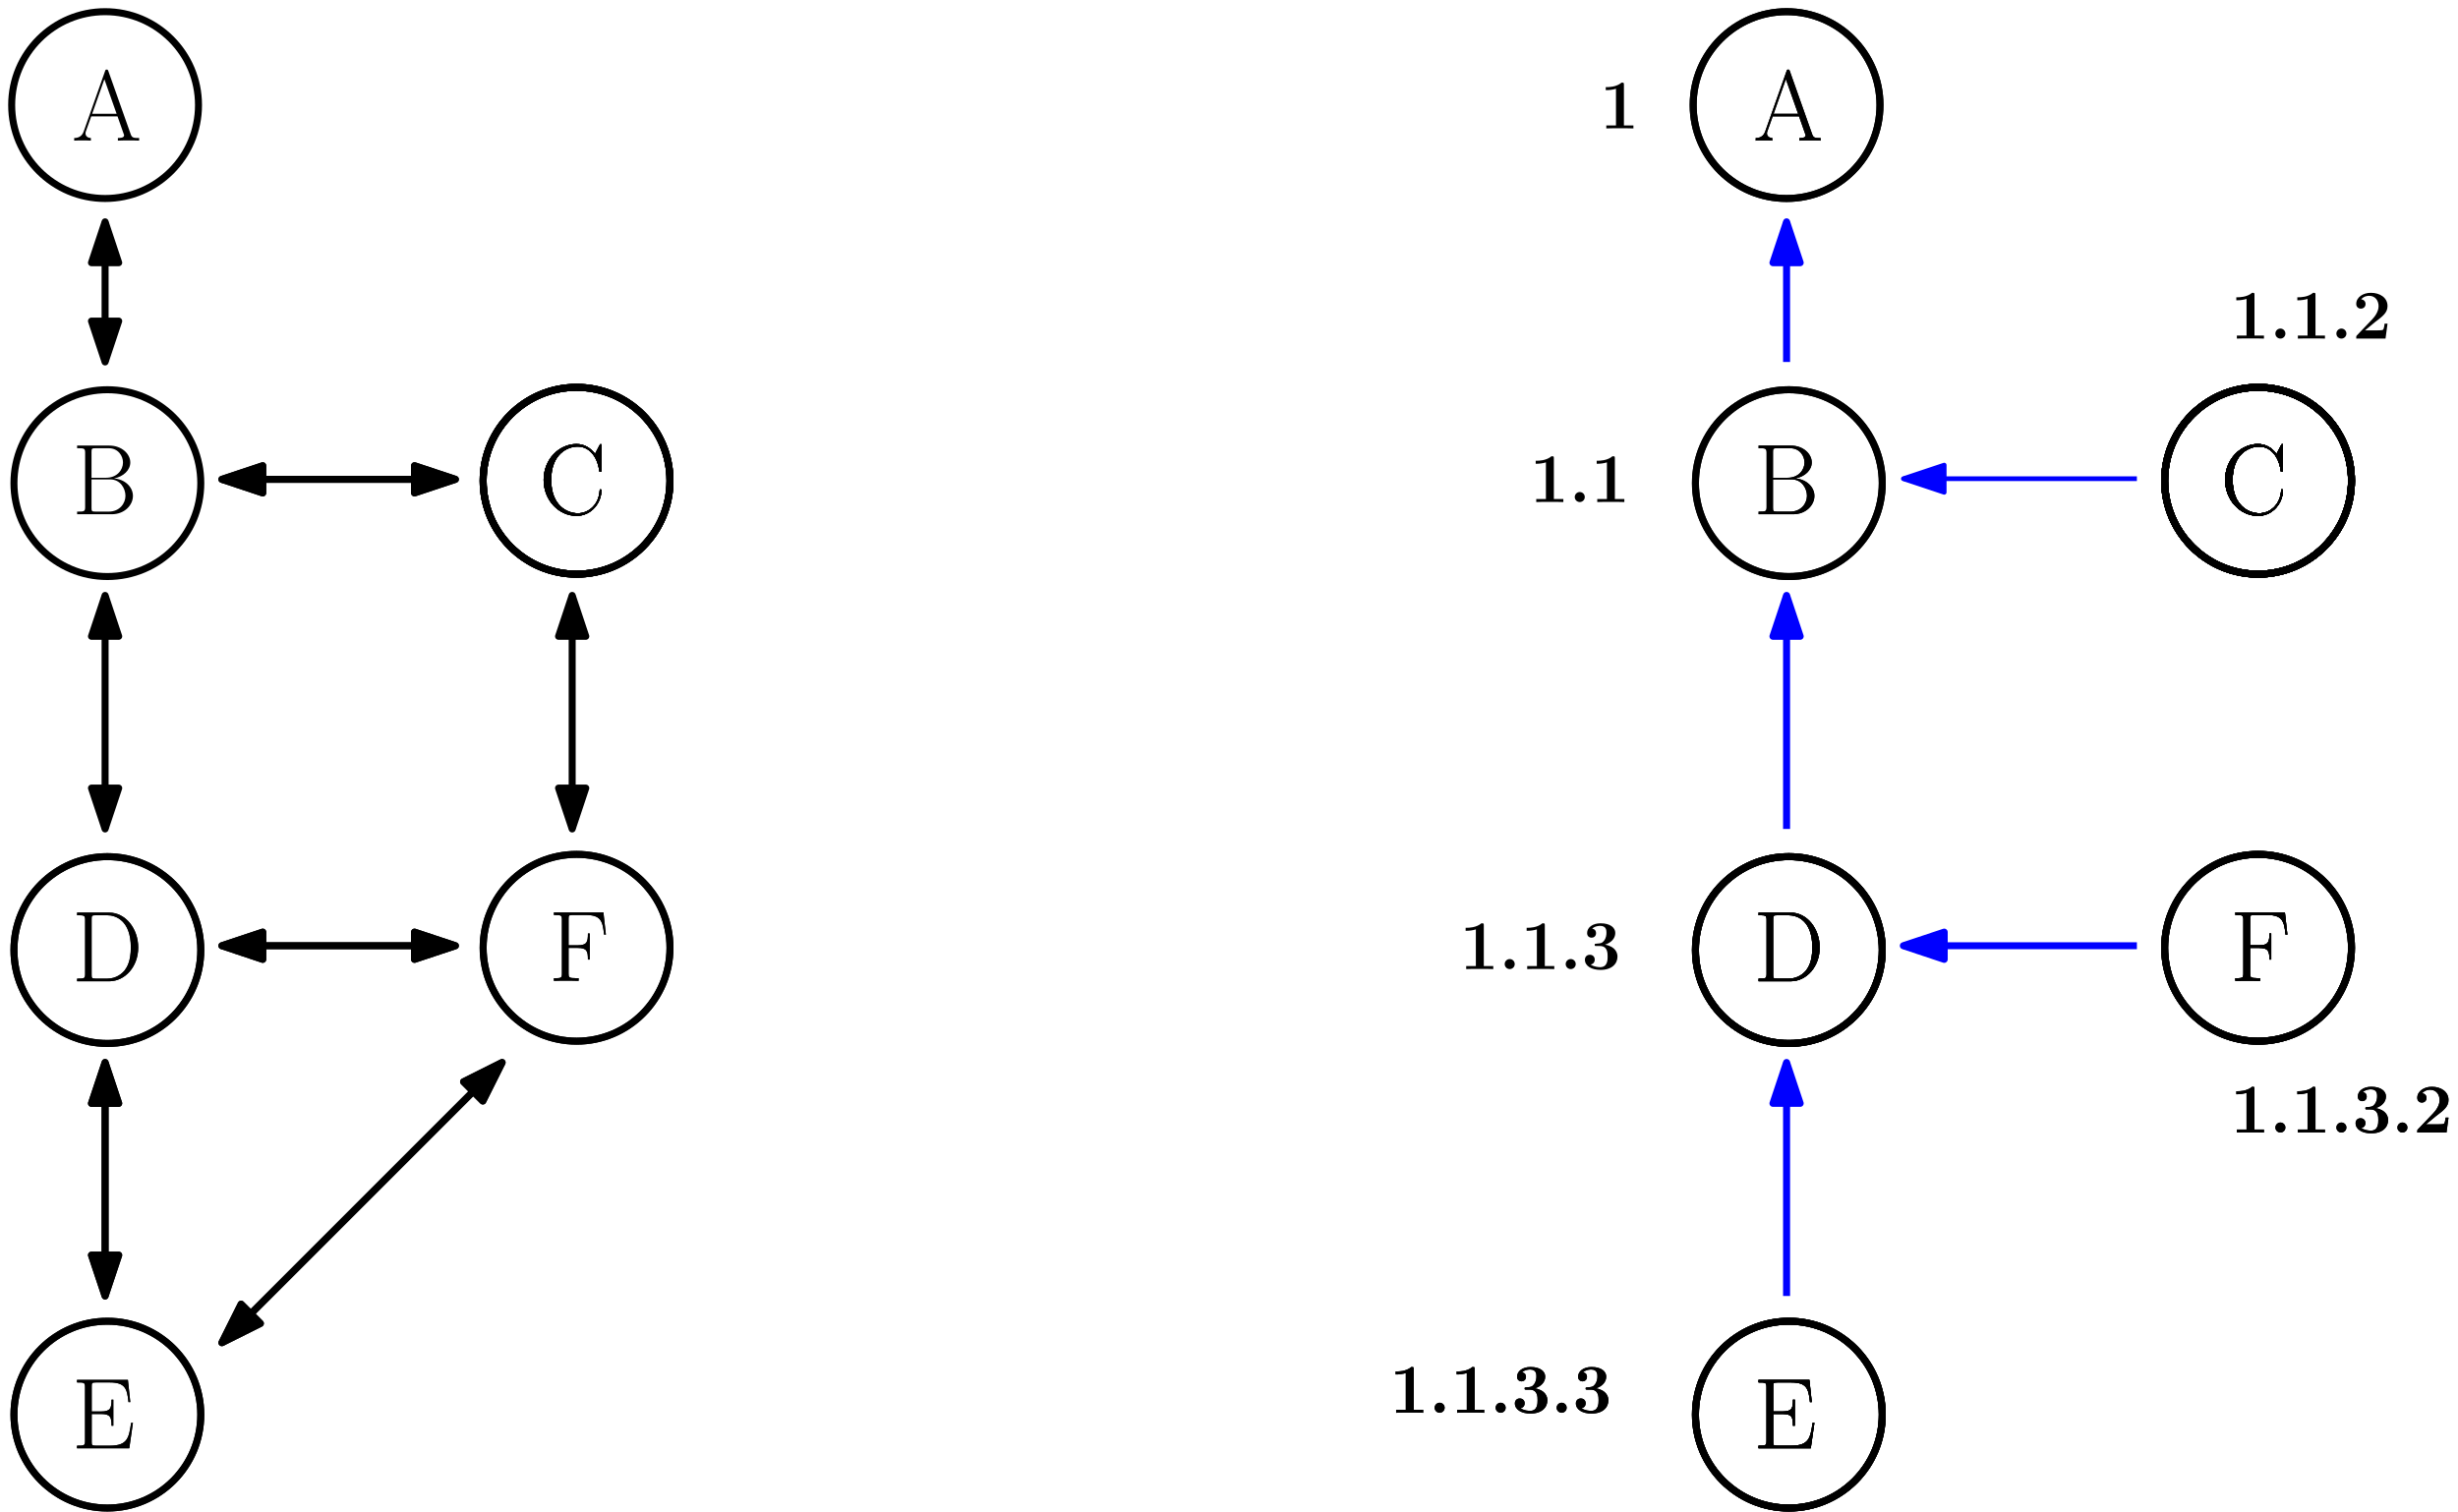 <?xml version="1.0" encoding="UTF-8"?>
<svg xmlns="http://www.w3.org/2000/svg" xmlns:xlink="http://www.w3.org/1999/xlink" width="421pt" height="259pt" viewBox="0 0 421 259" version="1.1">
<defs>
<g>
<symbol overflow="visible" id="glyph0-0">
<path style="stroke:none;" d=""/>
</symbol>
<symbol overflow="visible" id="glyph0-1">
<path style="stroke:none;" d="M 6.25 -11.891 C 6.172 -12.125 6.125 -12.172 5.953 -12.172 C 5.781 -12.172 5.75 -12.125 5.672 -11.891 L 2.016 -1.562 C 1.688 -0.641 1 -0.453 0.391 -0.453 L 0.391 0 C 0.703 -0.031 1.391 -0.031 1.719 -0.031 C 2.156 -0.031 2.844 -0.031 3.25 0 L 3.25 -0.453 C 2.438 -0.484 2.328 -1.031 2.328 -1.234 C 2.328 -1.391 2.359 -1.484 2.391 -1.578 L 3.312 -4.156 L 7.812 -4.156 L 8.844 -1.219 C 8.938 -1.016 8.938 -0.984 8.938 -0.906 C 8.938 -0.453 8.203 -0.453 7.875 -0.453 L 7.875 0 C 8.375 -0.031 9.266 -0.031 9.797 -0.031 C 10.25 -0.031 11.109 -0.031 11.516 0 L 11.516 -0.453 C 10.609 -0.453 10.297 -0.453 10.078 -1.078 Z M 5.562 -10.516 L 7.656 -4.594 L 3.469 -4.594 Z M 5.562 -10.516 "/>
</symbol>
<symbol overflow="visible" id="glyph0-2">
<path style="stroke:none;" d="M 0.891 -11.766 L 0.891 -11.312 C 2.078 -11.312 2.266 -11.312 2.266 -10.531 L 2.266 -1.219 C 2.266 -0.453 2.078 -0.453 0.891 -0.453 L 0.891 0 L 6.812 0 C 9.016 0 10.453 -1.562 10.453 -3.141 C 10.453 -4.688 9.047 -6.016 7.203 -6.125 C 8.844 -6.453 10 -7.562 10 -8.875 C 10 -10.297 8.594 -11.766 6.375 -11.766 Z M 3.359 -6.25 L 3.359 -10.641 C 3.359 -11.234 3.391 -11.312 4.078 -11.312 L 6.281 -11.312 C 7.984 -11.312 8.75 -9.938 8.75 -8.875 C 8.75 -7.562 7.703 -6.25 5.844 -6.25 Z M 4.078 -0.453 C 3.391 -0.453 3.359 -0.531 3.359 -1.125 L 3.359 -5.969 L 6.547 -5.969 C 8.312 -5.969 9.172 -4.406 9.172 -3.156 C 9.172 -1.891 8.203 -0.453 6.312 -0.453 Z M 4.078 -0.453 "/>
</symbol>
<symbol overflow="visible" id="glyph0-3">
<path style="stroke:none;" d="M 0.891 -11.766 L 0.891 -11.312 C 2.078 -11.312 2.266 -11.312 2.266 -10.531 L 2.266 -1.219 C 2.266 -0.453 2.078 -0.453 0.891 -0.453 L 0.891 0 L 6.375 0 C 9.141 0 11.359 -2.547 11.359 -5.781 C 11.359 -9.047 9.172 -11.766 6.375 -11.766 Z M 4.094 -0.453 C 3.406 -0.453 3.375 -0.531 3.375 -1.125 L 3.375 -10.641 C 3.375 -11.234 3.406 -11.312 4.094 -11.312 L 6.031 -11.312 C 7.453 -11.312 10.094 -10.469 10.094 -5.781 C 10.094 -3.359 9.391 -2.375 9.062 -1.906 C 8.641 -1.375 7.656 -0.453 6.031 -0.453 Z M 4.094 -0.453 "/>
</symbol>
<symbol overflow="visible" id="glyph0-4">
<path style="stroke:none;" d="M 10.453 -4.359 L 10.141 -4.359 C 9.766 -1.828 9.547 -0.453 6.516 -0.453 L 4.109 -0.453 C 3.422 -0.453 3.391 -0.531 3.391 -1.125 L 3.391 -5.875 L 5.016 -5.875 C 6.625 -5.875 6.781 -5.281 6.781 -3.859 L 7.094 -3.859 L 7.094 -8.328 L 6.781 -8.328 C 6.781 -6.906 6.625 -6.312 5.016 -6.312 L 3.391 -6.312 L 3.391 -10.609 C 3.391 -11.188 3.422 -11.281 4.109 -11.281 L 6.469 -11.281 C 9.141 -11.281 9.453 -10.203 9.688 -7.922 L 10 -7.922 L 9.594 -11.719 L 0.875 -11.719 L 0.875 -11.281 C 2.062 -11.281 2.25 -11.281 2.25 -10.5 L 2.25 -1.219 C 2.25 -0.453 2.062 -0.453 0.875 -0.453 L 0.875 0 L 9.828 0 Z M 10.453 -4.359 "/>
</symbol>
<symbol overflow="visible" id="glyph0-5">
<path style="stroke:none;" d="M 9.359 -11.719 L 0.875 -11.719 L 0.875 -11.281 C 2.062 -11.281 2.25 -11.281 2.25 -10.5 L 2.25 -1.219 C 2.25 -0.453 2.062 -0.453 0.875 -0.453 L 0.875 0 C 1.375 -0.031 2.344 -0.031 2.875 -0.031 C 3.578 -0.031 4.406 -0.031 5.109 0 L 5.109 -0.453 L 4.734 -0.453 C 3.422 -0.453 3.391 -0.625 3.391 -1.234 L 3.391 -5.641 L 4.938 -5.641 C 6.547 -5.641 6.703 -5.078 6.703 -3.641 L 7.016 -3.641 L 7.016 -8.109 L 6.703 -8.109 C 6.703 -6.656 6.547 -6.094 4.938 -6.094 L 3.391 -6.094 L 3.391 -10.609 C 3.391 -11.188 3.422 -11.281 4.109 -11.281 L 6.344 -11.281 C 8.938 -11.281 9.234 -10.203 9.469 -7.922 L 9.781 -7.922 Z M 9.359 -11.719 "/>
</symbol>
<symbol overflow="visible" id="glyph0-6">
<path style="stroke:none;" d="M 10.688 -11.688 C 10.688 -12 10.672 -12.016 10.578 -12.016 C 10.5 -12.016 10.484 -12 10.359 -11.797 L 9.609 -10.344 C 8.766 -11.422 7.734 -12.031 6.406 -12.031 C 3.469 -12.031 0.797 -9.438 0.797 -5.891 C 0.797 -2.312 3.469 0.281 6.422 0.281 C 9.062 0.281 10.688 -2.047 10.688 -4.031 C 10.688 -4.203 10.688 -4.266 10.531 -4.266 C 10.406 -4.266 10.406 -4.219 10.391 -4.062 C 10.25 -1.656 8.516 -0.172 6.656 -0.172 C 4.906 -0.172 2.094 -1.406 2.094 -5.891 C 2.094 -10.391 4.953 -11.594 6.625 -11.594 C 8.578 -11.594 9.984 -9.906 10.312 -7.5 C 10.344 -7.297 10.344 -7.266 10.5 -7.266 C 10.688 -7.266 10.688 -7.297 10.688 -7.609 Z M 10.688 -11.688 "/>
</symbol>
<symbol overflow="visible" id="glyph1-0">
<path style="stroke:none;" d=""/>
</symbol>
<symbol overflow="visible" id="glyph1-1">
<path style="stroke:none;" d="M 4.141 -7.5 C 4.141 -7.844 4.109 -7.844 3.734 -7.844 C 2.844 -7.078 1.516 -7.078 1.25 -7.078 L 1.031 -7.078 L 1.031 -6.562 L 1.25 -6.562 C 1.672 -6.562 2.312 -6.641 2.781 -6.797 L 2.781 -0.516 L 1.125 -0.516 L 1.125 0 C 1.625 -0.031 2.875 -0.031 3.438 -0.031 C 4 -0.031 5.266 -0.031 5.766 0 L 5.766 -0.516 L 4.141 -0.516 Z M 4.141 -7.5 "/>
</symbol>
<symbol overflow="visible" id="glyph1-2">
<path style="stroke:none;" d="M 2.719 -0.859 C 2.719 -1.344 2.328 -1.719 1.859 -1.719 C 1.406 -1.719 1 -1.344 1 -0.859 C 1 -0.375 1.406 0 1.859 0 C 2.328 0 2.719 -0.375 2.719 -0.859 Z M 2.719 -0.859 "/>
</symbol>
<symbol overflow="visible" id="glyph1-3">
<path style="stroke:none;" d="M 6.031 -2.562 L 5.531 -2.562 C 5.5 -2.312 5.422 -1.609 5.234 -1.5 C 5.141 -1.406 4.203 -1.406 4.031 -1.406 L 2.172 -1.406 C 2.625 -1.797 3.719 -2.703 3.891 -2.828 C 5.219 -3.828 6.031 -4.438 6.031 -5.578 C 6.031 -7 4.75 -7.844 3.172 -7.844 C 1.828 -7.844 0.672 -7.078 0.672 -5.938 C 0.672 -5.312 1.188 -5.125 1.453 -5.125 C 1.828 -5.125 2.266 -5.375 2.266 -5.922 C 2.266 -6.438 1.891 -6.688 1.516 -6.734 C 2 -7.281 2.625 -7.328 2.875 -7.328 C 3.984 -7.328 4.5 -6.438 4.5 -5.562 C 4.5 -4.641 3.875 -3.781 3.375 -3.266 L 0.781 -0.547 C 0.672 -0.438 0.672 -0.422 0.672 -0.203 L 0.672 0 L 5.688 0 Z M 6.031 -2.562 "/>
</symbol>
<symbol overflow="visible" id="glyph1-4">
<path style="stroke:none;" d="M 3.125 -3.953 C 4.453 -3.953 4.453 -2.719 4.453 -2.141 C 4.453 -1.609 4.453 -0.328 3.172 -0.328 C 2.922 -0.328 2.125 -0.375 1.547 -0.781 C 2.062 -0.891 2.25 -1.25 2.25 -1.609 C 2.25 -2.109 1.906 -2.453 1.406 -2.453 C 0.906 -2.453 0.562 -2.109 0.562 -1.609 C 0.562 -0.5 1.75 0.141 3.234 0.141 C 5.203 0.141 6.141 -0.938 6.141 -2.141 C 6.141 -2.719 5.844 -3.859 4 -4.188 C 5.047 -4.5 5.766 -5.25 5.766 -6.188 C 5.766 -7.094 4.906 -7.844 3.25 -7.844 C 1.906 -7.844 0.938 -7.141 0.938 -6.172 C 0.938 -5.562 1.406 -5.375 1.703 -5.375 C 2.062 -5.375 2.469 -5.609 2.469 -6.156 C 2.469 -6.438 2.359 -6.844 1.797 -6.922 C 2.297 -7.406 3.109 -7.406 3.172 -7.406 C 4.25 -7.406 4.25 -6.594 4.25 -6.234 C 4.25 -5.875 4.203 -5.312 3.812 -4.828 C 3.5 -4.422 3.188 -4.406 2.734 -4.375 C 2.594 -4.359 2.359 -4.344 2.312 -4.328 C 2.234 -4.297 2.234 -4.203 2.234 -4.156 C 2.234 -3.953 2.312 -3.953 2.547 -3.953 Z M 3.125 -3.953 "/>
</symbol>
</g>
</defs>
<g id="surface317">
<path style="fill:none;stroke-width:1.2;stroke-linecap:butt;stroke-linejoin:round;stroke:rgb(0%,0%,0%);stroke-opacity:1;stroke-miterlimit:10;" d="M 128 800 C 128 808.836 120.836 816 112 816 C 103.164 816 96 808.836 96 800 C 96 791.164 103.164 784 112 784 C 120.836 784 128 791.164 128 800 Z M 128 800 " transform="matrix(1,0,0,-1,-94,818)"/>
<g style="fill:rgb(0%,0%,0%);fill-opacity:1;">
  <use xlink:href="#glyph0-1" x="12.316" y="24.089"/>
</g>
<path style="fill:none;stroke-width:1.2;stroke-linecap:butt;stroke-linejoin:round;stroke:rgb(0%,0%,0%);stroke-opacity:1;stroke-miterlimit:10;" d="M 128.391 735.242 C 128.391 744.078 121.227 751.242 112.391 751.242 C 103.555 751.242 96.391 744.078 96.391 735.242 C 96.391 726.406 103.555 719.242 112.391 719.242 C 121.227 719.242 128.391 726.406 128.391 735.242 Z M 128.391 735.242 " transform="matrix(1,0,0,-1,-94,818)"/>
<path style="fill:none;stroke-width:1.2;stroke-linecap:butt;stroke-linejoin:round;stroke:rgb(0%,0%,0%);stroke-opacity:1;stroke-miterlimit:10;" d="M 128.391 655.262 C 128.391 664.098 121.227 671.262 112.391 671.262 C 103.555 671.262 96.391 664.098 96.391 655.262 C 96.391 646.426 103.555 639.262 112.391 639.262 C 121.227 639.262 128.391 646.426 128.391 655.262 Z M 128.391 655.262 " transform="matrix(1,0,0,-1,-94,818)"/>
<path style="fill:none;stroke-width:1.2;stroke-linecap:butt;stroke-linejoin:round;stroke:rgb(0%,0%,0%);stroke-opacity:1;stroke-miterlimit:10;" d="M 128.391 575.68 C 128.391 584.516 121.227 591.68 112.391 591.68 C 103.555 591.68 96.391 584.516 96.391 575.68 C 96.391 566.844 103.555 559.68 112.391 559.68 C 121.227 559.68 128.391 566.844 128.391 575.68 Z M 128.391 575.68 " transform="matrix(1,0,0,-1,-94,818)"/>
<path style="fill:none;stroke-width:1.2;stroke-linecap:butt;stroke-linejoin:round;stroke:rgb(0%,0%,0%);stroke-opacity:1;stroke-miterlimit:10;" d="M 208.754 735.652 C 208.754 744.488 201.59 751.652 192.754 751.652 C 183.918 751.652 176.754 744.488 176.754 735.652 C 176.754 726.816 183.918 719.652 192.754 719.652 C 201.59 719.652 208.754 726.816 208.754 735.652 Z M 208.754 735.652 " transform="matrix(1,0,0,-1,-94,818)"/>
<path style="fill:none;stroke-width:1.2;stroke-linecap:butt;stroke-linejoin:round;stroke:rgb(0%,0%,0%);stroke-opacity:1;stroke-miterlimit:10;" d="M 112 636 L 112 596 " transform="matrix(1,0,0,-1,-94,818)"/>
<path style="fill-rule:evenodd;fill:rgb(0%,0%,0%);fill-opacity:1;stroke-width:1.2;stroke-linecap:butt;stroke-linejoin:round;stroke:rgb(0%,0%,0%);stroke-opacity:1;stroke-miterlimit:10;" d="M 112 596 L 114.332 603 L 109.668 603 Z M 112 596 " transform="matrix(1,0,0,-1,-94,818)"/>
<path style="fill-rule:evenodd;fill:rgb(0%,0%,0%);fill-opacity:1;stroke-width:1.2;stroke-linecap:butt;stroke-linejoin:round;stroke:rgb(0%,0%,0%);stroke-opacity:1;stroke-miterlimit:10;" d="M 112 636 L 109.668 629 L 114.332 629 Z M 112 636 " transform="matrix(1,0,0,-1,-94,818)"/>
<path style="fill:none;stroke-width:1.2;stroke-linecap:butt;stroke-linejoin:round;stroke:rgb(0%,0%,0%);stroke-opacity:1;stroke-miterlimit:10;" d="M 112 716.004 L 112 676.004 " transform="matrix(1,0,0,-1,-94,818)"/>
<path style="fill-rule:evenodd;fill:rgb(0%,0%,0%);fill-opacity:1;stroke-width:1.2;stroke-linecap:butt;stroke-linejoin:round;stroke:rgb(0%,0%,0%);stroke-opacity:1;stroke-miterlimit:10;" d="M 112 676.004 L 114.332 683.004 L 109.668 683.004 Z M 112 676.004 " transform="matrix(1,0,0,-1,-94,818)"/>
<path style="fill-rule:evenodd;fill:rgb(0%,0%,0%);fill-opacity:1;stroke-width:1.2;stroke-linecap:butt;stroke-linejoin:round;stroke:rgb(0%,0%,0%);stroke-opacity:1;stroke-miterlimit:10;" d="M 112 716.004 L 109.668 709.004 L 114.332 709.004 Z M 112 716.004 " transform="matrix(1,0,0,-1,-94,818)"/>
<path style="fill:none;stroke-width:1.2;stroke-linecap:butt;stroke-linejoin:round;stroke:rgb(0%,0%,0%);stroke-opacity:1;stroke-miterlimit:10;" d="M 112 780 L 112 756 " transform="matrix(1,0,0,-1,-94,818)"/>
<path style="fill-rule:evenodd;fill:rgb(0%,0%,0%);fill-opacity:1;stroke-width:1.2;stroke-linecap:butt;stroke-linejoin:round;stroke:rgb(0%,0%,0%);stroke-opacity:1;stroke-miterlimit:10;" d="M 112 756 L 114.332 763 L 109.668 763 Z M 112 756 " transform="matrix(1,0,0,-1,-94,818)"/>
<path style="fill-rule:evenodd;fill:rgb(0%,0%,0%);fill-opacity:1;stroke-width:1.2;stroke-linecap:butt;stroke-linejoin:round;stroke:rgb(0%,0%,0%);stroke-opacity:1;stroke-miterlimit:10;" d="M 112 780 L 109.668 773 L 114.332 773 Z M 112 780 " transform="matrix(1,0,0,-1,-94,818)"/>
<path style="fill:none;stroke-width:1.2;stroke-linecap:butt;stroke-linejoin:round;stroke:rgb(0%,0%,0%);stroke-opacity:1;stroke-miterlimit:10;" d="M 208.754 655.652 C 208.754 664.488 201.59 671.652 192.754 671.652 C 183.918 671.652 176.754 664.488 176.754 655.652 C 176.754 646.816 183.918 639.652 192.754 639.652 C 201.59 639.652 208.754 646.816 208.754 655.652 Z M 208.754 655.652 " transform="matrix(1,0,0,-1,-94,818)"/>
<path style="fill:none;stroke-width:1.2;stroke-linecap:butt;stroke-linejoin:round;stroke:rgb(0%,0%,0%);stroke-opacity:1;stroke-miterlimit:10;" d="M 132 656 L 172 656 " transform="matrix(1,0,0,-1,-94,818)"/>
<path style="fill-rule:evenodd;fill:rgb(0%,0%,0%);fill-opacity:1;stroke-width:1.2;stroke-linecap:butt;stroke-linejoin:round;stroke:rgb(0%,0%,0%);stroke-opacity:1;stroke-miterlimit:10;" d="M 172 656 L 165 658.332 L 165 653.668 Z M 172 656 " transform="matrix(1,0,0,-1,-94,818)"/>
<path style="fill-rule:evenodd;fill:rgb(0%,0%,0%);fill-opacity:1;stroke-width:1.2;stroke-linecap:butt;stroke-linejoin:round;stroke:rgb(0%,0%,0%);stroke-opacity:1;stroke-miterlimit:10;" d="M 132 656 L 139 653.668 L 139 658.332 Z M 132 656 " transform="matrix(1,0,0,-1,-94,818)"/>
<g style="fill:rgb(0%,0%,0%);fill-opacity:1;">
  <use xlink:href="#glyph0-2" x="12.316" y="88.089"/>
</g>
<g style="fill:rgb(0%,0%,0%);fill-opacity:1;">
  <use xlink:href="#glyph0-3" x="12.316" y="168.089"/>
</g>
<g style="fill:rgb(0%,0%,0%);fill-opacity:1;">
  <use xlink:href="#glyph0-4" x="12.316" y="248.089"/>
</g>
<g style="fill:rgb(0%,0%,0%);fill-opacity:1;">
  <use xlink:href="#glyph0-5" x="93.995" y="168.016"/>
</g>
<g style="fill:rgb(0%,0%,0%);fill-opacity:1;">
  <use xlink:href="#glyph0-6" x="92.316" y="88.089"/>
</g>
<path style="fill:none;stroke-width:1.2;stroke-linecap:butt;stroke-linejoin:round;stroke:rgb(0%,0%,0%);stroke-opacity:1;stroke-miterlimit:10;" d="M 208.754 735.652 C 208.754 744.488 201.59 751.652 192.754 751.652 C 183.918 751.652 176.754 744.488 176.754 735.652 C 176.754 726.816 183.918 719.652 192.754 719.652 C 201.59 719.652 208.754 726.816 208.754 735.652 Z M 208.754 735.652 " transform="matrix(1,0,0,-1,-94,818)"/>
<g style="fill:rgb(0%,0%,0%);fill-opacity:1;">
  <use xlink:href="#glyph0-6" x="92.316" y="88.089"/>
</g>
<path style="fill:none;stroke-width:1.2;stroke-linecap:butt;stroke-linejoin:round;stroke:rgb(0%,0%,0%);stroke-opacity:1;stroke-miterlimit:10;" d="M 208.754 735.652 C 208.754 744.488 201.59 751.652 192.754 751.652 C 183.918 751.652 176.754 744.488 176.754 735.652 C 176.754 726.816 183.918 719.652 192.754 719.652 C 201.59 719.652 208.754 726.816 208.754 735.652 Z M 208.754 735.652 " transform="matrix(1,0,0,-1,-94,818)"/>
<g style="fill:rgb(0%,0%,0%);fill-opacity:1;">
  <use xlink:href="#glyph0-6" x="92.316" y="88.089"/>
</g>
<path style="fill:none;stroke-width:1.2;stroke-linecap:butt;stroke-linejoin:round;stroke:rgb(0%,0%,0%);stroke-opacity:1;stroke-miterlimit:10;" d="M 208.754 735.652 C 208.754 744.488 201.59 751.652 192.754 751.652 C 183.918 751.652 176.754 744.488 176.754 735.652 C 176.754 726.816 183.918 719.652 192.754 719.652 C 201.59 719.652 208.754 726.816 208.754 735.652 Z M 208.754 735.652 " transform="matrix(1,0,0,-1,-94,818)"/>
<g style="fill:rgb(0%,0%,0%);fill-opacity:1;">
  <use xlink:href="#glyph0-6" x="92.316" y="88.089"/>
</g>
<path style="fill:none;stroke-width:1.2;stroke-linecap:butt;stroke-linejoin:round;stroke:rgb(0%,0%,0%);stroke-opacity:1;stroke-miterlimit:10;" d="M 208.754 735.652 C 208.754 744.488 201.59 751.652 192.754 751.652 C 183.918 751.652 176.754 744.488 176.754 735.652 C 176.754 726.816 183.918 719.652 192.754 719.652 C 201.59 719.652 208.754 726.816 208.754 735.652 Z M 208.754 735.652 " transform="matrix(1,0,0,-1,-94,818)"/>
<g style="fill:rgb(0%,0%,0%);fill-opacity:1;">
  <use xlink:href="#glyph0-6" x="92.316" y="88.089"/>
</g>
<path style="fill:none;stroke-width:1.2;stroke-linecap:butt;stroke-linejoin:round;stroke:rgb(0%,0%,0%);stroke-opacity:1;stroke-miterlimit:10;" d="M 132 735.891 L 172 735.891 " transform="matrix(1,0,0,-1,-94,818)"/>
<path style="fill-rule:evenodd;fill:rgb(0%,0%,0%);fill-opacity:1;stroke-width:1.2;stroke-linecap:butt;stroke-linejoin:round;stroke:rgb(0%,0%,0%);stroke-opacity:1;stroke-miterlimit:10;" d="M 172 735.891 L 165 738.223 L 165 733.562 Z M 172 735.891 " transform="matrix(1,0,0,-1,-94,818)"/>
<path style="fill-rule:evenodd;fill:rgb(0%,0%,0%);fill-opacity:1;stroke-width:1.2;stroke-linecap:butt;stroke-linejoin:round;stroke:rgb(0%,0%,0%);stroke-opacity:1;stroke-miterlimit:10;" d="M 132 735.891 L 139 733.562 L 139 738.223 Z M 132 735.891 " transform="matrix(1,0,0,-1,-94,818)"/>
<path style="fill:none;stroke-width:1.2;stroke-linecap:butt;stroke-linejoin:round;stroke:rgb(0%,0%,0%);stroke-opacity:1;stroke-miterlimit:10;" d="M 132 735.891 L 172 735.891 " transform="matrix(1,0,0,-1,-94,818)"/>
<path style="fill-rule:evenodd;fill:rgb(0%,0%,0%);fill-opacity:1;stroke-width:1.2;stroke-linecap:butt;stroke-linejoin:round;stroke:rgb(0%,0%,0%);stroke-opacity:1;stroke-miterlimit:10;" d="M 172 735.891 L 165 738.223 L 165 733.562 Z M 172 735.891 " transform="matrix(1,0,0,-1,-94,818)"/>
<path style="fill-rule:evenodd;fill:rgb(0%,0%,0%);fill-opacity:1;stroke-width:1.2;stroke-linecap:butt;stroke-linejoin:round;stroke:rgb(0%,0%,0%);stroke-opacity:1;stroke-miterlimit:10;" d="M 132 735.891 L 139 733.562 L 139 738.223 Z M 132 735.891 " transform="matrix(1,0,0,-1,-94,818)"/>
<path style="fill:none;stroke-width:1.2;stroke-linecap:butt;stroke-linejoin:round;stroke:rgb(0%,0%,0%);stroke-opacity:1;stroke-miterlimit:10;" d="M 180 636 L 132 588 " transform="matrix(1,0,0,-1,-94,818)"/>
<path style="fill-rule:evenodd;fill:rgb(0%,0%,0%);fill-opacity:1;stroke-width:1.2;stroke-linecap:butt;stroke-linejoin:round;stroke:rgb(0%,0%,0%);stroke-opacity:1;stroke-miterlimit:10;" d="M 132 588 L 138.598 591.301 L 135.301 594.598 Z M 132 588 " transform="matrix(1,0,0,-1,-94,818)"/>
<path style="fill-rule:evenodd;fill:rgb(0%,0%,0%);fill-opacity:1;stroke-width:1.2;stroke-linecap:butt;stroke-linejoin:round;stroke:rgb(0%,0%,0%);stroke-opacity:1;stroke-miterlimit:10;" d="M 180 636 L 173.402 632.699 L 176.699 629.402 Z M 180 636 " transform="matrix(1,0,0,-1,-94,818)"/>
<path style="fill:none;stroke-width:1.2;stroke-linecap:butt;stroke-linejoin:round;stroke:rgb(0%,0%,0%);stroke-opacity:1;stroke-miterlimit:10;" d="M 128.391 655.262 C 128.391 664.098 121.227 671.262 112.391 671.262 C 103.555 671.262 96.391 664.098 96.391 655.262 C 96.391 646.426 103.555 639.262 112.391 639.262 C 121.227 639.262 128.391 646.426 128.391 655.262 Z M 128.391 655.262 " transform="matrix(1,0,0,-1,-94,818)"/>
<path style="fill:none;stroke-width:1.2;stroke-linecap:butt;stroke-linejoin:round;stroke:rgb(0%,0%,0%);stroke-opacity:1;stroke-miterlimit:10;" d="M 128.391 575.68 C 128.391 584.516 121.227 591.68 112.391 591.68 C 103.555 591.68 96.391 584.516 96.391 575.68 C 96.391 566.844 103.555 559.68 112.391 559.68 C 121.227 559.68 128.391 566.844 128.391 575.68 Z M 128.391 575.68 " transform="matrix(1,0,0,-1,-94,818)"/>
<path style="fill:none;stroke-width:1.2;stroke-linecap:butt;stroke-linejoin:round;stroke:rgb(0%,0%,0%);stroke-opacity:1;stroke-miterlimit:10;" d="M 112 636 L 112 596 " transform="matrix(1,0,0,-1,-94,818)"/>
<path style="fill-rule:evenodd;fill:rgb(0%,0%,0%);fill-opacity:1;stroke-width:1.2;stroke-linecap:butt;stroke-linejoin:round;stroke:rgb(0%,0%,0%);stroke-opacity:1;stroke-miterlimit:10;" d="M 112 596 L 114.332 603 L 109.668 603 Z M 112 596 " transform="matrix(1,0,0,-1,-94,818)"/>
<path style="fill-rule:evenodd;fill:rgb(0%,0%,0%);fill-opacity:1;stroke-width:1.2;stroke-linecap:butt;stroke-linejoin:round;stroke:rgb(0%,0%,0%);stroke-opacity:1;stroke-miterlimit:10;" d="M 112 636 L 109.668 629 L 114.332 629 Z M 112 636 " transform="matrix(1,0,0,-1,-94,818)"/>
<path style="fill:none;stroke-width:1.2;stroke-linecap:butt;stroke-linejoin:round;stroke:rgb(0%,0%,0%);stroke-opacity:1;stroke-miterlimit:10;" d="M 208.754 655.652 C 208.754 664.488 201.59 671.652 192.754 671.652 C 183.918 671.652 176.754 664.488 176.754 655.652 C 176.754 646.816 183.918 639.652 192.754 639.652 C 201.59 639.652 208.754 646.816 208.754 655.652 Z M 208.754 655.652 " transform="matrix(1,0,0,-1,-94,818)"/>
<path style="fill:none;stroke-width:1.2;stroke-linecap:butt;stroke-linejoin:round;stroke:rgb(0%,0%,0%);stroke-opacity:1;stroke-miterlimit:10;" d="M 132 656 L 172 656 " transform="matrix(1,0,0,-1,-94,818)"/>
<path style="fill-rule:evenodd;fill:rgb(0%,0%,0%);fill-opacity:1;stroke-width:1.2;stroke-linecap:butt;stroke-linejoin:round;stroke:rgb(0%,0%,0%);stroke-opacity:1;stroke-miterlimit:10;" d="M 172 656 L 165 658.332 L 165 653.668 Z M 172 656 " transform="matrix(1,0,0,-1,-94,818)"/>
<path style="fill-rule:evenodd;fill:rgb(0%,0%,0%);fill-opacity:1;stroke-width:1.2;stroke-linecap:butt;stroke-linejoin:round;stroke:rgb(0%,0%,0%);stroke-opacity:1;stroke-miterlimit:10;" d="M 132 656 L 139 653.668 L 139 658.332 Z M 132 656 " transform="matrix(1,0,0,-1,-94,818)"/>
<g style="fill:rgb(0%,0%,0%);fill-opacity:1;">
  <use xlink:href="#glyph0-3" x="12.316" y="168.089"/>
</g>
<g style="fill:rgb(0%,0%,0%);fill-opacity:1;">
  <use xlink:href="#glyph0-4" x="12.316" y="248.089"/>
</g>
<g style="fill:rgb(0%,0%,0%);fill-opacity:1;">
  <use xlink:href="#glyph0-5" x="93.995" y="168.016"/>
</g>
<path style="fill:none;stroke-width:1.2;stroke-linecap:butt;stroke-linejoin:round;stroke:rgb(0%,0%,0%);stroke-opacity:1;stroke-miterlimit:10;" d="M 180 636 L 132 588 " transform="matrix(1,0,0,-1,-94,818)"/>
<path style="fill-rule:evenodd;fill:rgb(0%,0%,0%);fill-opacity:1;stroke-width:1.2;stroke-linecap:butt;stroke-linejoin:round;stroke:rgb(0%,0%,0%);stroke-opacity:1;stroke-miterlimit:10;" d="M 132 588 L 138.598 591.301 L 135.301 594.598 Z M 132 588 " transform="matrix(1,0,0,-1,-94,818)"/>
<path style="fill-rule:evenodd;fill:rgb(0%,0%,0%);fill-opacity:1;stroke-width:1.2;stroke-linecap:butt;stroke-linejoin:round;stroke:rgb(0%,0%,0%);stroke-opacity:1;stroke-miterlimit:10;" d="M 180 636 L 173.402 632.699 L 176.699 629.402 Z M 180 636 " transform="matrix(1,0,0,-1,-94,818)"/>
<path style="fill:none;stroke-width:1.2;stroke-linecap:butt;stroke-linejoin:round;stroke:rgb(0%,0%,0%);stroke-opacity:1;stroke-miterlimit:10;" d="M 192 716.004 L 192 676.004 " transform="matrix(1,0,0,-1,-94,818)"/>
<path style="fill-rule:evenodd;fill:rgb(0%,0%,0%);fill-opacity:1;stroke-width:1.2;stroke-linecap:butt;stroke-linejoin:round;stroke:rgb(0%,0%,0%);stroke-opacity:1;stroke-miterlimit:10;" d="M 192 676.004 L 194.332 683.004 L 189.668 683.004 Z M 192 676.004 " transform="matrix(1,0,0,-1,-94,818)"/>
<path style="fill-rule:evenodd;fill:rgb(0%,0%,0%);fill-opacity:1;stroke-width:1.2;stroke-linecap:butt;stroke-linejoin:round;stroke:rgb(0%,0%,0%);stroke-opacity:1;stroke-miterlimit:10;" d="M 192 716.004 L 189.668 709.004 L 194.332 709.004 Z M 192 716.004 " transform="matrix(1,0,0,-1,-94,818)"/>
<path style="fill:none;stroke-width:1.2;stroke-linecap:butt;stroke-linejoin:round;stroke:rgb(0%,0%,0%);stroke-opacity:1;stroke-miterlimit:10;" d="M 416 800 C 416 808.836 408.836 816 400 816 C 391.164 816 384 808.836 384 800 C 384 791.164 391.164 784 400 784 C 408.836 784 416 791.164 416 800 Z M 416 800 " transform="matrix(1,0,0,-1,-94,818)"/>
<g style="fill:rgb(0%,0%,0%);fill-opacity:1;">
  <use xlink:href="#glyph0-1" x="300.316" y="24.089"/>
</g>
<path style="fill:none;stroke-width:1.2;stroke-linecap:butt;stroke-linejoin:round;stroke:rgb(0%,0%,0%);stroke-opacity:1;stroke-miterlimit:10;" d="M 416.391 735.242 C 416.391 744.078 409.227 751.242 400.391 751.242 C 391.555 751.242 384.391 744.078 384.391 735.242 C 384.391 726.406 391.555 719.242 400.391 719.242 C 409.227 719.242 416.391 726.406 416.391 735.242 Z M 416.391 735.242 " transform="matrix(1,0,0,-1,-94,818)"/>
<path style="fill:none;stroke-width:1.2;stroke-linecap:butt;stroke-linejoin:round;stroke:rgb(0%,0%,0%);stroke-opacity:1;stroke-miterlimit:10;" d="M 416.391 655.262 C 416.391 664.098 409.227 671.262 400.391 671.262 C 391.555 671.262 384.391 664.098 384.391 655.262 C 384.391 646.426 391.555 639.262 400.391 639.262 C 409.227 639.262 416.391 646.426 416.391 655.262 Z M 416.391 655.262 " transform="matrix(1,0,0,-1,-94,818)"/>
<path style="fill:none;stroke-width:1.2;stroke-linecap:butt;stroke-linejoin:round;stroke:rgb(0%,0%,0%);stroke-opacity:1;stroke-miterlimit:10;" d="M 416.391 575.68 C 416.391 584.516 409.227 591.68 400.391 591.68 C 391.555 591.68 384.391 584.516 384.391 575.68 C 384.391 566.844 391.555 559.68 400.391 559.68 C 409.227 559.68 416.391 566.844 416.391 575.68 Z M 416.391 575.68 " transform="matrix(1,0,0,-1,-94,818)"/>
<path style="fill:none;stroke-width:1.2;stroke-linecap:butt;stroke-linejoin:round;stroke:rgb(0%,0%,0%);stroke-opacity:1;stroke-miterlimit:10;" d="M 496.754 735.652 C 496.754 744.488 489.59 751.652 480.754 751.652 C 471.918 751.652 464.754 744.488 464.754 735.652 C 464.754 726.816 471.918 719.652 480.754 719.652 C 489.59 719.652 496.754 726.816 496.754 735.652 Z M 496.754 735.652 " transform="matrix(1,0,0,-1,-94,818)"/>
<path style="fill:none;stroke-width:1.2;stroke-linecap:butt;stroke-linejoin:round;stroke:rgb(0%,0%,100%);stroke-opacity:1;stroke-miterlimit:10;" d="M 400 636 L 400 596 " transform="matrix(1,0,0,-1,-94,818)"/>
<path style="fill-rule:evenodd;fill:rgb(0%,0%,100%);fill-opacity:1;stroke-width:1.2;stroke-linecap:butt;stroke-linejoin:round;stroke:rgb(0%,0%,100%);stroke-opacity:1;stroke-miterlimit:10;" d="M 400 636 L 397.668 629 L 402.332 629 Z M 400 636 " transform="matrix(1,0,0,-1,-94,818)"/>
<path style="fill:none;stroke-width:1.2;stroke-linecap:butt;stroke-linejoin:round;stroke:rgb(0%,0%,100%);stroke-opacity:1;stroke-miterlimit:10;" d="M 400 716.004 L 400 676.004 " transform="matrix(1,0,0,-1,-94,818)"/>
<path style="fill-rule:evenodd;fill:rgb(0%,0%,100%);fill-opacity:1;stroke-width:1.2;stroke-linecap:butt;stroke-linejoin:round;stroke:rgb(0%,0%,100%);stroke-opacity:1;stroke-miterlimit:10;" d="M 400 716.004 L 397.668 709.004 L 402.332 709.004 Z M 400 716.004 " transform="matrix(1,0,0,-1,-94,818)"/>
<path style="fill:none;stroke-width:1.2;stroke-linecap:butt;stroke-linejoin:round;stroke:rgb(0%,0%,100%);stroke-opacity:1;stroke-miterlimit:10;" d="M 400 780 L 400 756 " transform="matrix(1,0,0,-1,-94,818)"/>
<path style="fill-rule:evenodd;fill:rgb(0%,0%,100%);fill-opacity:1;stroke-width:1.2;stroke-linecap:butt;stroke-linejoin:round;stroke:rgb(0%,0%,100%);stroke-opacity:1;stroke-miterlimit:10;" d="M 400 780 L 397.668 773 L 402.332 773 Z M 400 780 " transform="matrix(1,0,0,-1,-94,818)"/>
<path style="fill:none;stroke-width:1.2;stroke-linecap:butt;stroke-linejoin:round;stroke:rgb(0%,0%,0%);stroke-opacity:1;stroke-miterlimit:10;" d="M 496.754 655.652 C 496.754 664.488 489.59 671.652 480.754 671.652 C 471.918 671.652 464.754 664.488 464.754 655.652 C 464.754 646.816 471.918 639.652 480.754 639.652 C 489.59 639.652 496.754 646.816 496.754 655.652 Z M 496.754 655.652 " transform="matrix(1,0,0,-1,-94,818)"/>
<path style="fill:none;stroke-width:1.2;stroke-linecap:butt;stroke-linejoin:round;stroke:rgb(0%,0%,100%);stroke-opacity:1;stroke-miterlimit:10;" d="M 420 656 L 460 656 " transform="matrix(1,0,0,-1,-94,818)"/>
<path style="fill-rule:evenodd;fill:rgb(0%,0%,100%);fill-opacity:1;stroke-width:1.2;stroke-linecap:butt;stroke-linejoin:round;stroke:rgb(0%,0%,100%);stroke-opacity:1;stroke-miterlimit:10;" d="M 420 656 L 427 653.668 L 427 658.332 Z M 420 656 " transform="matrix(1,0,0,-1,-94,818)"/>
<g style="fill:rgb(0%,0%,0%);fill-opacity:1;">
  <use xlink:href="#glyph0-2" x="300.316" y="88.089"/>
</g>
<g style="fill:rgb(0%,0%,0%);fill-opacity:1;">
  <use xlink:href="#glyph0-3" x="300.316" y="168.089"/>
</g>
<g style="fill:rgb(0%,0%,0%);fill-opacity:1;">
  <use xlink:href="#glyph0-4" x="300.316" y="248.089"/>
</g>
<g style="fill:rgb(0%,0%,0%);fill-opacity:1;">
  <use xlink:href="#glyph0-5" x="381.995" y="168.016"/>
</g>
<g style="fill:rgb(0%,0%,0%);fill-opacity:1;">
  <use xlink:href="#glyph0-6" x="380.316" y="88.089"/>
</g>
<path style="fill:none;stroke-width:1.2;stroke-linecap:butt;stroke-linejoin:round;stroke:rgb(0%,0%,0%);stroke-opacity:1;stroke-miterlimit:10;" d="M 496.754 735.652 C 496.754 744.488 489.59 751.652 480.754 751.652 C 471.918 751.652 464.754 744.488 464.754 735.652 C 464.754 726.816 471.918 719.652 480.754 719.652 C 489.59 719.652 496.754 726.816 496.754 735.652 Z M 496.754 735.652 " transform="matrix(1,0,0,-1,-94,818)"/>
<g style="fill:rgb(0%,0%,0%);fill-opacity:1;">
  <use xlink:href="#glyph0-6" x="380.316" y="88.089"/>
</g>
<path style="fill:none;stroke-width:1.2;stroke-linecap:butt;stroke-linejoin:round;stroke:rgb(0%,0%,0%);stroke-opacity:1;stroke-miterlimit:10;" d="M 496.754 735.652 C 496.754 744.488 489.59 751.652 480.754 751.652 C 471.918 751.652 464.754 744.488 464.754 735.652 C 464.754 726.816 471.918 719.652 480.754 719.652 C 489.59 719.652 496.754 726.816 496.754 735.652 Z M 496.754 735.652 " transform="matrix(1,0,0,-1,-94,818)"/>
<g style="fill:rgb(0%,0%,0%);fill-opacity:1;">
  <use xlink:href="#glyph0-6" x="380.316" y="88.089"/>
</g>
<path style="fill:none;stroke-width:1.2;stroke-linecap:butt;stroke-linejoin:round;stroke:rgb(0%,0%,0%);stroke-opacity:1;stroke-miterlimit:10;" d="M 496.754 735.652 C 496.754 744.488 489.59 751.652 480.754 751.652 C 471.918 751.652 464.754 744.488 464.754 735.652 C 464.754 726.816 471.918 719.652 480.754 719.652 C 489.59 719.652 496.754 726.816 496.754 735.652 Z M 496.754 735.652 " transform="matrix(1,0,0,-1,-94,818)"/>
<g style="fill:rgb(0%,0%,0%);fill-opacity:1;">
  <use xlink:href="#glyph0-6" x="380.316" y="88.089"/>
</g>
<path style="fill:none;stroke-width:1.2;stroke-linecap:butt;stroke-linejoin:round;stroke:rgb(0%,0%,0%);stroke-opacity:1;stroke-miterlimit:10;" d="M 496.754 735.652 C 496.754 744.488 489.59 751.652 480.754 751.652 C 471.918 751.652 464.754 744.488 464.754 735.652 C 464.754 726.816 471.918 719.652 480.754 719.652 C 489.59 719.652 496.754 726.816 496.754 735.652 Z M 496.754 735.652 " transform="matrix(1,0,0,-1,-94,818)"/>
<g style="fill:rgb(0%,0%,0%);fill-opacity:1;">
  <use xlink:href="#glyph0-6" x="380.316" y="88.089"/>
</g>
<path style="fill:none;stroke-width:1.2;stroke-linecap:butt;stroke-linejoin:round;stroke:rgb(0%,0%,0%);stroke-opacity:1;stroke-miterlimit:10;" d="M 416.391 655.262 C 416.391 664.098 409.227 671.262 400.391 671.262 C 391.555 671.262 384.391 664.098 384.391 655.262 C 384.391 646.426 391.555 639.262 400.391 639.262 C 409.227 639.262 416.391 646.426 416.391 655.262 Z M 416.391 655.262 " transform="matrix(1,0,0,-1,-94,818)"/>
<path style="fill:none;stroke-width:1.2;stroke-linecap:butt;stroke-linejoin:round;stroke:rgb(0%,0%,0%);stroke-opacity:1;stroke-miterlimit:10;" d="M 416.391 575.68 C 416.391 584.516 409.227 591.68 400.391 591.68 C 391.555 591.68 384.391 584.516 384.391 575.68 C 384.391 566.844 391.555 559.68 400.391 559.68 C 409.227 559.68 416.391 566.844 416.391 575.68 Z M 416.391 575.68 " transform="matrix(1,0,0,-1,-94,818)"/>
<path style="fill:none;stroke-width:1.2;stroke-linecap:butt;stroke-linejoin:round;stroke:rgb(0%,0%,0%);stroke-opacity:1;stroke-miterlimit:10;" d="M 496.754 655.652 C 496.754 664.488 489.59 671.652 480.754 671.652 C 471.918 671.652 464.754 664.488 464.754 655.652 C 464.754 646.816 471.918 639.652 480.754 639.652 C 489.59 639.652 496.754 646.816 496.754 655.652 Z M 496.754 655.652 " transform="matrix(1,0,0,-1,-94,818)"/>
<g style="fill:rgb(0%,0%,0%);fill-opacity:1;">
  <use xlink:href="#glyph0-3" x="300.316" y="168.089"/>
</g>
<g style="fill:rgb(0%,0%,0%);fill-opacity:1;">
  <use xlink:href="#glyph0-4" x="300.316" y="248.089"/>
</g>
<g style="fill:rgb(0%,0%,0%);fill-opacity:1;">
  <use xlink:href="#glyph0-5" x="381.995" y="168.016"/>
</g>
<g style="fill:rgb(0%,0%,0%);fill-opacity:1;">
  <use xlink:href="#glyph1-1" x="274" y="22"/>
</g>
<g style="fill:rgb(0%,0%,0%);fill-opacity:1;">
  <use xlink:href="#glyph1-1" x="262" y="86"/>
  <use xlink:href="#glyph1-2" x="268.719" y="86"/>
  <use xlink:href="#glyph1-1" x="272.449" y="86"/>
</g>
<g style="fill:rgb(0%,0%,0%);fill-opacity:1;">
  <use xlink:href="#glyph1-1" x="382" y="58"/>
  <use xlink:href="#glyph1-2" x="388.719" y="58"/>
  <use xlink:href="#glyph1-1" x="392.449" y="58"/>
  <use xlink:href="#glyph1-2" x="399.168" y="58"/>
  <use xlink:href="#glyph1-3" x="402.898" y="58"/>
</g>
<g style="fill:rgb(0%,0%,0%);fill-opacity:1;">
  <use xlink:href="#glyph1-1" x="238" y="242"/>
  <use xlink:href="#glyph1-2" x="244.719" y="242"/>
  <use xlink:href="#glyph1-1" x="248.449" y="242"/>
  <use xlink:href="#glyph1-2" x="255.168" y="242"/>
  <use xlink:href="#glyph1-4" x="258.898" y="242"/>
  <use xlink:href="#glyph1-2" x="265.617" y="242"/>
  <use xlink:href="#glyph1-4" x="269.347" y="242"/>
</g>
<g style="fill:rgb(0%,0%,0%);fill-opacity:1;">
  <use xlink:href="#glyph1-1" x="382" y="194"/>
  <use xlink:href="#glyph1-2" x="388.719" y="194"/>
  <use xlink:href="#glyph1-1" x="392.449" y="194"/>
  <use xlink:href="#glyph1-2" x="399.168" y="194"/>
  <use xlink:href="#glyph1-4" x="402.898" y="194"/>
  <use xlink:href="#glyph1-2" x="409.617" y="194"/>
  <use xlink:href="#glyph1-3" x="413.347" y="194"/>
</g>
<path style="fill:none;stroke-width:1.2;stroke-linecap:butt;stroke-linejoin:round;stroke:rgb(0%,0%,0%);stroke-opacity:1;stroke-miterlimit:10;" d="M 416 800 C 416 808.836 408.836 816 400 816 C 391.164 816 384 808.836 384 800 C 384 791.164 391.164 784 400 784 C 408.836 784 416 791.164 416 800 Z M 416 800 " transform="matrix(1,0,0,-1,-94,818)"/>
<g style="fill:rgb(0%,0%,0%);fill-opacity:1;">
  <use xlink:href="#glyph0-1" x="300.316" y="24.089"/>
</g>
<path style="fill:none;stroke-width:1.2;stroke-linecap:butt;stroke-linejoin:round;stroke:rgb(0%,0%,0%);stroke-opacity:1;stroke-miterlimit:10;" d="M 416.391 735.242 C 416.391 744.078 409.227 751.242 400.391 751.242 C 391.555 751.242 384.391 744.078 384.391 735.242 C 384.391 726.406 391.555 719.242 400.391 719.242 C 409.227 719.242 416.391 726.406 416.391 735.242 Z M 416.391 735.242 " transform="matrix(1,0,0,-1,-94,818)"/>
<path style="fill:none;stroke-width:1.2;stroke-linecap:butt;stroke-linejoin:round;stroke:rgb(0%,0%,0%);stroke-opacity:1;stroke-miterlimit:10;" d="M 416.391 655.262 C 416.391 664.098 409.227 671.262 400.391 671.262 C 391.555 671.262 384.391 664.098 384.391 655.262 C 384.391 646.426 391.555 639.262 400.391 639.262 C 409.227 639.262 416.391 646.426 416.391 655.262 Z M 416.391 655.262 " transform="matrix(1,0,0,-1,-94,818)"/>
<path style="fill:none;stroke-width:1.2;stroke-linecap:butt;stroke-linejoin:round;stroke:rgb(0%,0%,0%);stroke-opacity:1;stroke-miterlimit:10;" d="M 416.391 575.68 C 416.391 584.516 409.227 591.68 400.391 591.68 C 391.555 591.68 384.391 584.516 384.391 575.68 C 384.391 566.844 391.555 559.68 400.391 559.68 C 409.227 559.68 416.391 566.844 416.391 575.68 Z M 416.391 575.68 " transform="matrix(1,0,0,-1,-94,818)"/>
<path style="fill:none;stroke-width:1.2;stroke-linecap:butt;stroke-linejoin:round;stroke:rgb(0%,0%,0%);stroke-opacity:1;stroke-miterlimit:10;" d="M 496.754 735.652 C 496.754 744.488 489.59 751.652 480.754 751.652 C 471.918 751.652 464.754 744.488 464.754 735.652 C 464.754 726.816 471.918 719.652 480.754 719.652 C 489.59 719.652 496.754 726.816 496.754 735.652 Z M 496.754 735.652 " transform="matrix(1,0,0,-1,-94,818)"/>
<path style="fill:none;stroke-width:1.2;stroke-linecap:butt;stroke-linejoin:round;stroke:rgb(0%,0%,0%);stroke-opacity:1;stroke-miterlimit:10;" d="M 496.754 655.652 C 496.754 664.488 489.59 671.652 480.754 671.652 C 471.918 671.652 464.754 664.488 464.754 655.652 C 464.754 646.816 471.918 639.652 480.754 639.652 C 489.59 639.652 496.754 646.816 496.754 655.652 Z M 496.754 655.652 " transform="matrix(1,0,0,-1,-94,818)"/>
<g style="fill:rgb(0%,0%,0%);fill-opacity:1;">
  <use xlink:href="#glyph0-2" x="300.316" y="88.089"/>
</g>
<g style="fill:rgb(0%,0%,0%);fill-opacity:1;">
  <use xlink:href="#glyph0-3" x="300.316" y="168.089"/>
</g>
<g style="fill:rgb(0%,0%,0%);fill-opacity:1;">
  <use xlink:href="#glyph0-4" x="300.316" y="248.089"/>
</g>
<g style="fill:rgb(0%,0%,0%);fill-opacity:1;">
  <use xlink:href="#glyph0-5" x="381.995" y="168.016"/>
</g>
<g style="fill:rgb(0%,0%,0%);fill-opacity:1;">
  <use xlink:href="#glyph0-6" x="380.316" y="88.089"/>
</g>
<path style="fill:none;stroke-width:1.2;stroke-linecap:butt;stroke-linejoin:round;stroke:rgb(0%,0%,0%);stroke-opacity:1;stroke-miterlimit:10;" d="M 496.754 735.652 C 496.754 744.488 489.59 751.652 480.754 751.652 C 471.918 751.652 464.754 744.488 464.754 735.652 C 464.754 726.816 471.918 719.652 480.754 719.652 C 489.59 719.652 496.754 726.816 496.754 735.652 Z M 496.754 735.652 " transform="matrix(1,0,0,-1,-94,818)"/>
<g style="fill:rgb(0%,0%,0%);fill-opacity:1;">
  <use xlink:href="#glyph0-6" x="380.316" y="88.089"/>
</g>
<path style="fill:none;stroke-width:1.2;stroke-linecap:butt;stroke-linejoin:round;stroke:rgb(0%,0%,0%);stroke-opacity:1;stroke-miterlimit:10;" d="M 496.754 735.652 C 496.754 744.488 489.59 751.652 480.754 751.652 C 471.918 751.652 464.754 744.488 464.754 735.652 C 464.754 726.816 471.918 719.652 480.754 719.652 C 489.59 719.652 496.754 726.816 496.754 735.652 Z M 496.754 735.652 " transform="matrix(1,0,0,-1,-94,818)"/>
<g style="fill:rgb(0%,0%,0%);fill-opacity:1;">
  <use xlink:href="#glyph0-6" x="380.316" y="88.089"/>
</g>
<path style="fill:none;stroke-width:1.2;stroke-linecap:butt;stroke-linejoin:round;stroke:rgb(0%,0%,0%);stroke-opacity:1;stroke-miterlimit:10;" d="M 496.754 735.652 C 496.754 744.488 489.59 751.652 480.754 751.652 C 471.918 751.652 464.754 744.488 464.754 735.652 C 464.754 726.816 471.918 719.652 480.754 719.652 C 489.59 719.652 496.754 726.816 496.754 735.652 Z M 496.754 735.652 " transform="matrix(1,0,0,-1,-94,818)"/>
<g style="fill:rgb(0%,0%,0%);fill-opacity:1;">
  <use xlink:href="#glyph0-6" x="380.316" y="88.089"/>
</g>
<path style="fill:none;stroke-width:1.2;stroke-linecap:butt;stroke-linejoin:round;stroke:rgb(0%,0%,0%);stroke-opacity:1;stroke-miterlimit:10;" d="M 496.754 735.652 C 496.754 744.488 489.59 751.652 480.754 751.652 C 471.918 751.652 464.754 744.488 464.754 735.652 C 464.754 726.816 471.918 719.652 480.754 719.652 C 489.59 719.652 496.754 726.816 496.754 735.652 Z M 496.754 735.652 " transform="matrix(1,0,0,-1,-94,818)"/>
<g style="fill:rgb(0%,0%,0%);fill-opacity:1;">
  <use xlink:href="#glyph0-6" x="380.316" y="88.089"/>
</g>
<path style="fill:none;stroke-width:1.2;stroke-linecap:butt;stroke-linejoin:round;stroke:rgb(0%,0%,0%);stroke-opacity:1;stroke-miterlimit:10;" d="M 416.391 655.262 C 416.391 664.098 409.227 671.262 400.391 671.262 C 391.555 671.262 384.391 664.098 384.391 655.262 C 384.391 646.426 391.555 639.262 400.391 639.262 C 409.227 639.262 416.391 646.426 416.391 655.262 Z M 416.391 655.262 " transform="matrix(1,0,0,-1,-94,818)"/>
<path style="fill:none;stroke-width:1.2;stroke-linecap:butt;stroke-linejoin:round;stroke:rgb(0%,0%,0%);stroke-opacity:1;stroke-miterlimit:10;" d="M 416.391 575.68 C 416.391 584.516 409.227 591.68 400.391 591.68 C 391.555 591.68 384.391 584.516 384.391 575.68 C 384.391 566.844 391.555 559.68 400.391 559.68 C 409.227 559.68 416.391 566.844 416.391 575.68 Z M 416.391 575.68 " transform="matrix(1,0,0,-1,-94,818)"/>
<path style="fill:none;stroke-width:1.2;stroke-linecap:butt;stroke-linejoin:round;stroke:rgb(0%,0%,0%);stroke-opacity:1;stroke-miterlimit:10;" d="M 496.754 655.652 C 496.754 664.488 489.59 671.652 480.754 671.652 C 471.918 671.652 464.754 664.488 464.754 655.652 C 464.754 646.816 471.918 639.652 480.754 639.652 C 489.59 639.652 496.754 646.816 496.754 655.652 Z M 496.754 655.652 " transform="matrix(1,0,0,-1,-94,818)"/>
<g style="fill:rgb(0%,0%,0%);fill-opacity:1;">
  <use xlink:href="#glyph0-3" x="300.316" y="168.089"/>
</g>
<g style="fill:rgb(0%,0%,0%);fill-opacity:1;">
  <use xlink:href="#glyph0-4" x="300.316" y="248.089"/>
</g>
<g style="fill:rgb(0%,0%,0%);fill-opacity:1;">
  <use xlink:href="#glyph0-5" x="381.995" y="168.016"/>
</g>
<g style="fill:rgb(0%,0%,0%);fill-opacity:1;">
  <use xlink:href="#glyph1-1" x="250" y="166"/>
  <use xlink:href="#glyph1-2" x="256.719" y="166"/>
  <use xlink:href="#glyph1-1" x="260.449" y="166"/>
  <use xlink:href="#glyph1-2" x="267.168" y="166"/>
  <use xlink:href="#glyph1-4" x="270.898" y="166"/>
</g>
<g style="fill:rgb(0%,0%,0%);fill-opacity:1;">
  <use xlink:href="#glyph1-1" x="238" y="242"/>
  <use xlink:href="#glyph1-2" x="244.719" y="242"/>
  <use xlink:href="#glyph1-1" x="248.449" y="242"/>
  <use xlink:href="#glyph1-2" x="255.168" y="242"/>
  <use xlink:href="#glyph1-4" x="258.898" y="242"/>
  <use xlink:href="#glyph1-2" x="265.617" y="242"/>
  <use xlink:href="#glyph1-4" x="269.347" y="242"/>
</g>
<g style="fill:rgb(0%,0%,0%);fill-opacity:1;">
  <use xlink:href="#glyph1-1" x="382" y="194"/>
  <use xlink:href="#glyph1-2" x="388.719" y="194"/>
  <use xlink:href="#glyph1-1" x="392.449" y="194"/>
  <use xlink:href="#glyph1-2" x="399.168" y="194"/>
  <use xlink:href="#glyph1-4" x="402.898" y="194"/>
  <use xlink:href="#glyph1-2" x="409.617" y="194"/>
  <use xlink:href="#glyph1-3" x="413.347" y="194"/>
</g>
<path style="fill:none;stroke-width:0.8;stroke-linecap:butt;stroke-linejoin:round;stroke:rgb(0%,0%,100%);stroke-opacity:1;stroke-miterlimit:10;" d="M 460 736 L 420 736 " transform="matrix(1,0,0,-1,-94,818)"/>
<path style="fill-rule:evenodd;fill:rgb(0%,0%,100%);fill-opacity:1;stroke-width:0.8;stroke-linecap:butt;stroke-linejoin:round;stroke:rgb(0%,0%,100%);stroke-opacity:1;stroke-miterlimit:10;" d="M 420 736 L 427 733.668 L 427 738.332 Z M 420 736 " transform="matrix(1,0,0,-1,-94,818)"/>
</g>
</svg>
